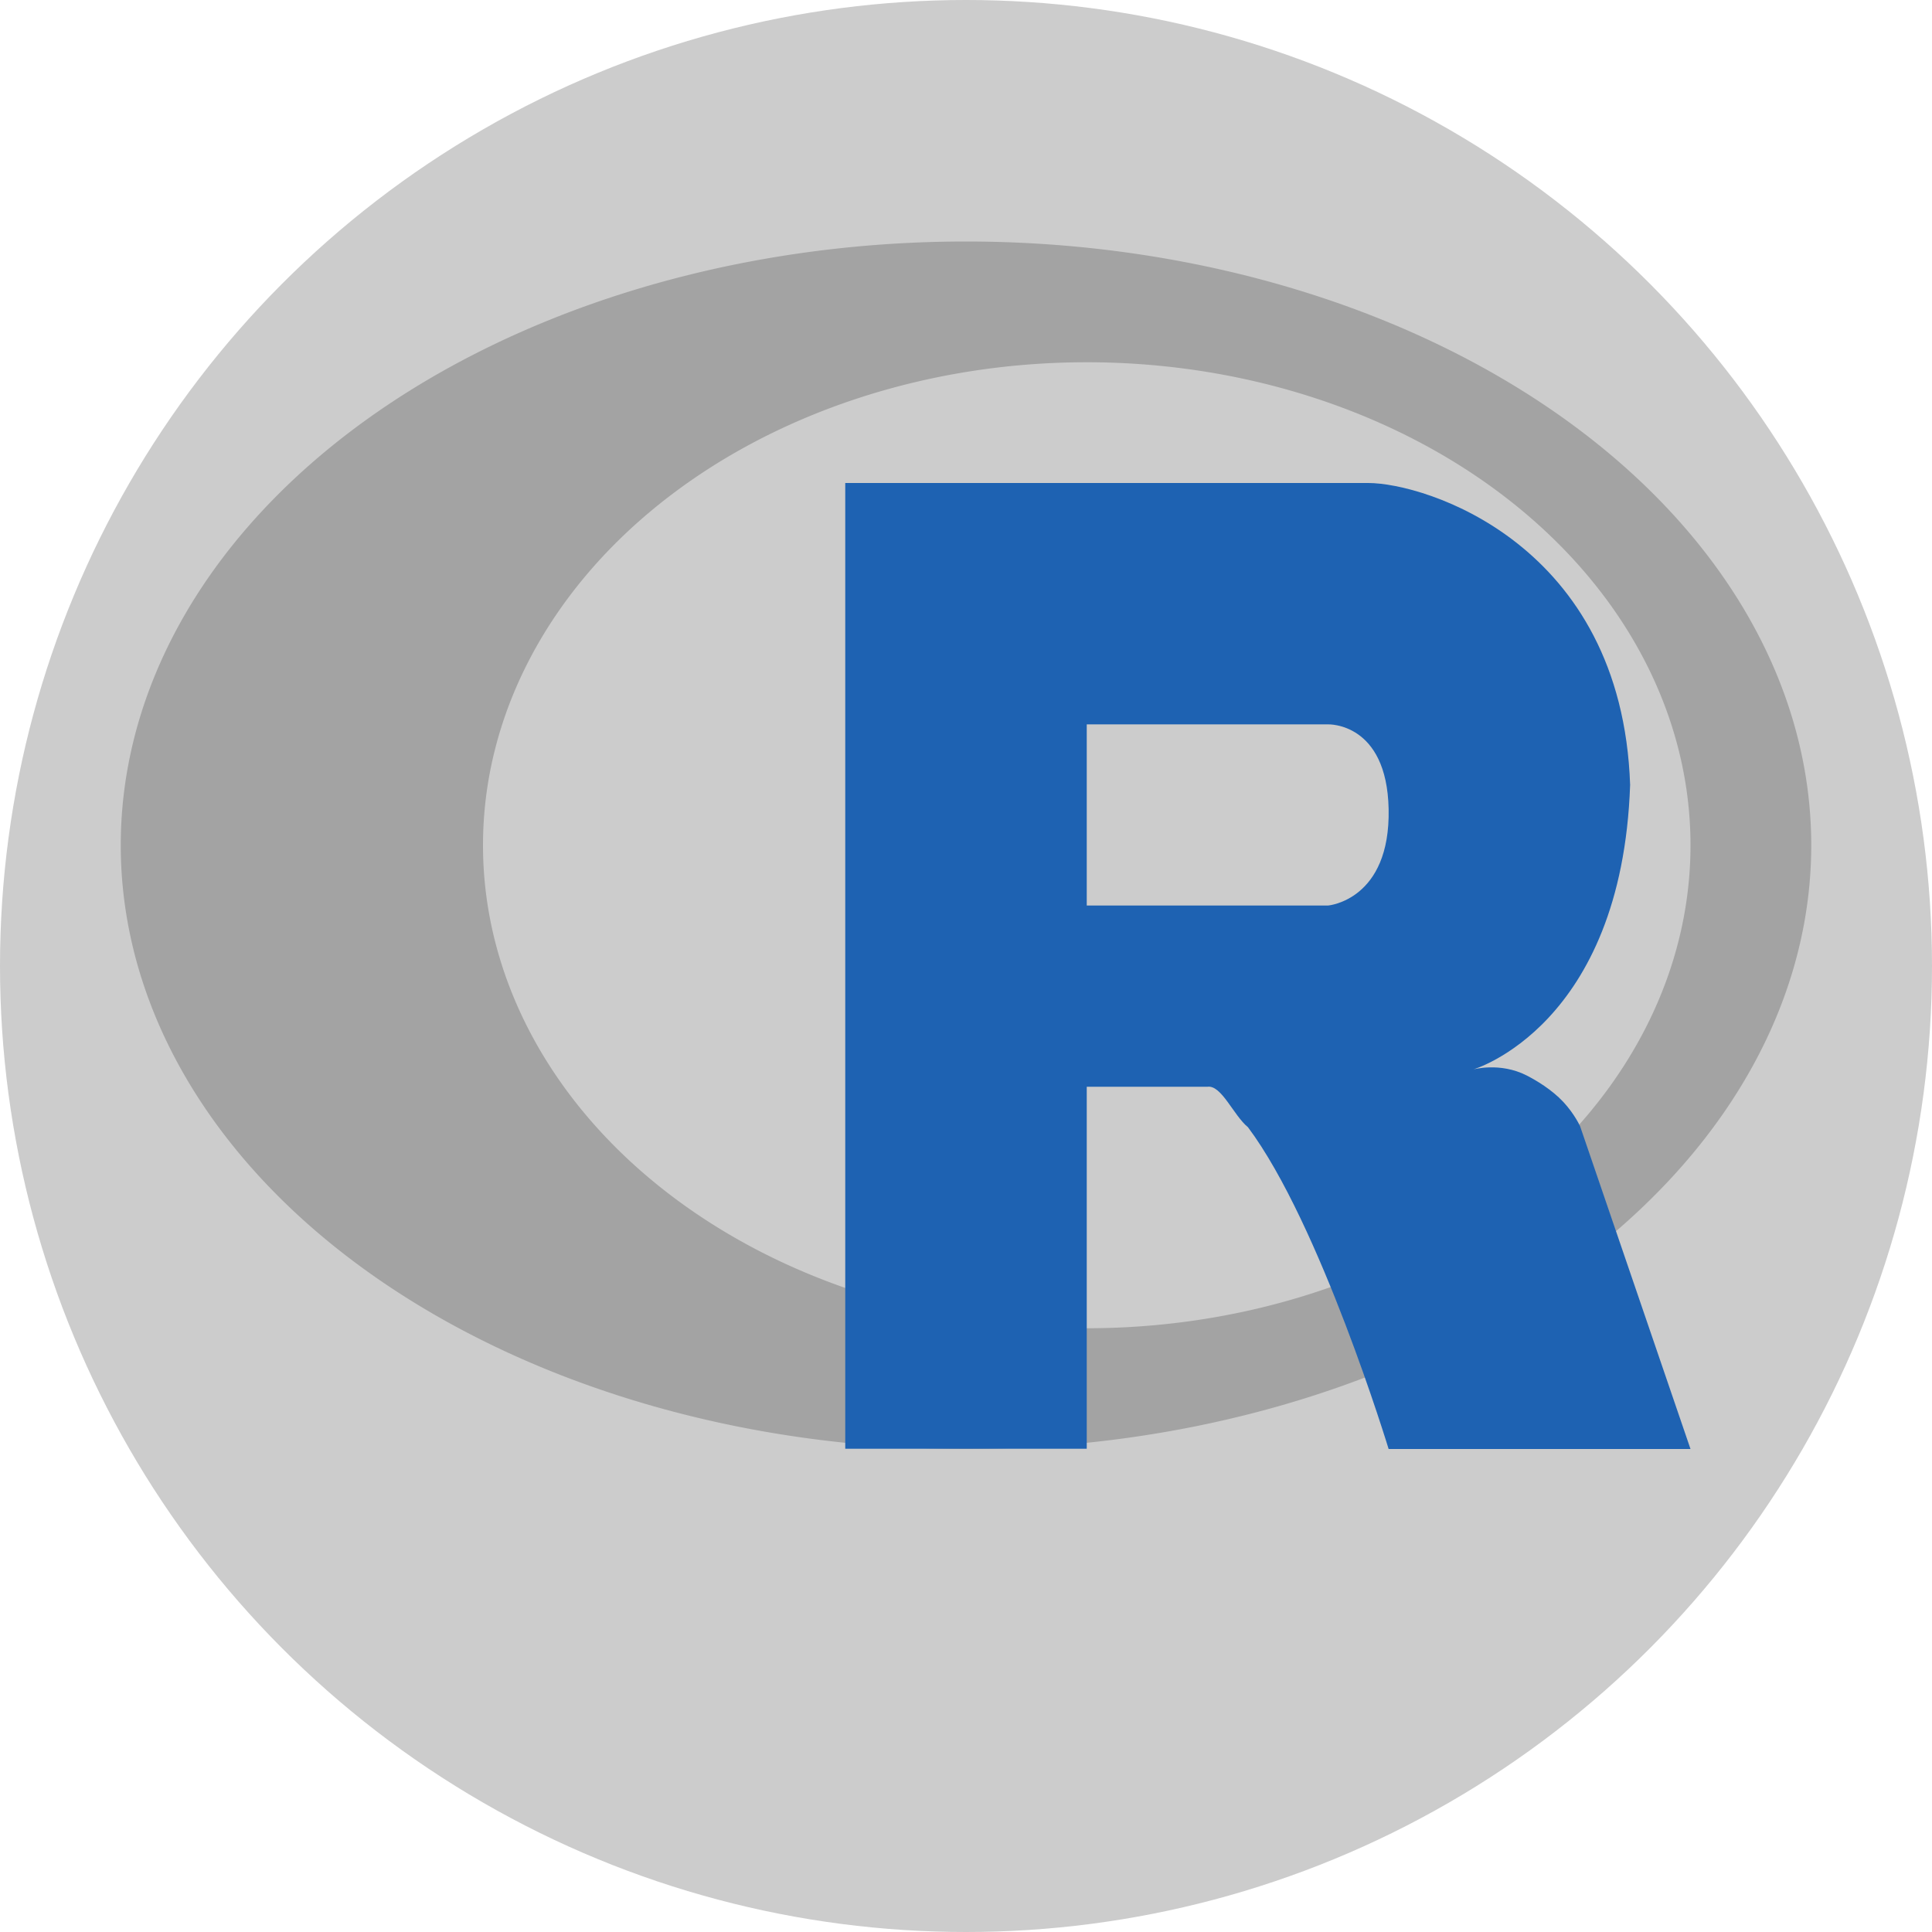 <svg height="16" viewBox="0 0 16 16" width="16" xmlns="http://www.w3.org/2000/svg"><g transform="translate(0 -1036.362)"><circle cx="8" cy="1044.362" fill="#ccc" r="8"/><path d="m8 2a7 5 0 0 0 -7 5 7 5 0 0 0  7 5 7 5 0 0 0  7-5 7 5 0 0 0 -7-5zm1 1a5 4 0 0 1 5 4 5 4 0 0 1 -5 4 5 4 0 0 1 -5-4 5 4 0 0 1  5-4z" opacity=".2" transform="translate(0 1036.362)"/><path d="m12.2 1045.219c0 0 .221-.063.442.049.077.039.209.117.305.22.094.101.139.202.139.202l.914 2.672h-2.5c0 0-.567-1.866-1.165-2.665-.119-.097-.219-.351-.335-.335h-1l0 2.998h-2v-7.998h4.331c.469 0 2.1.5 2.169 2.5-.069 2-1.3 2.357-1.3 2.357zm-3.2-2.858v1.5h2c0 0 .516-.044.5-.8-.015-.718-.5-.7-.5-.7z" fill="#1e62b2" fill-rule="evenodd"/></g></svg>